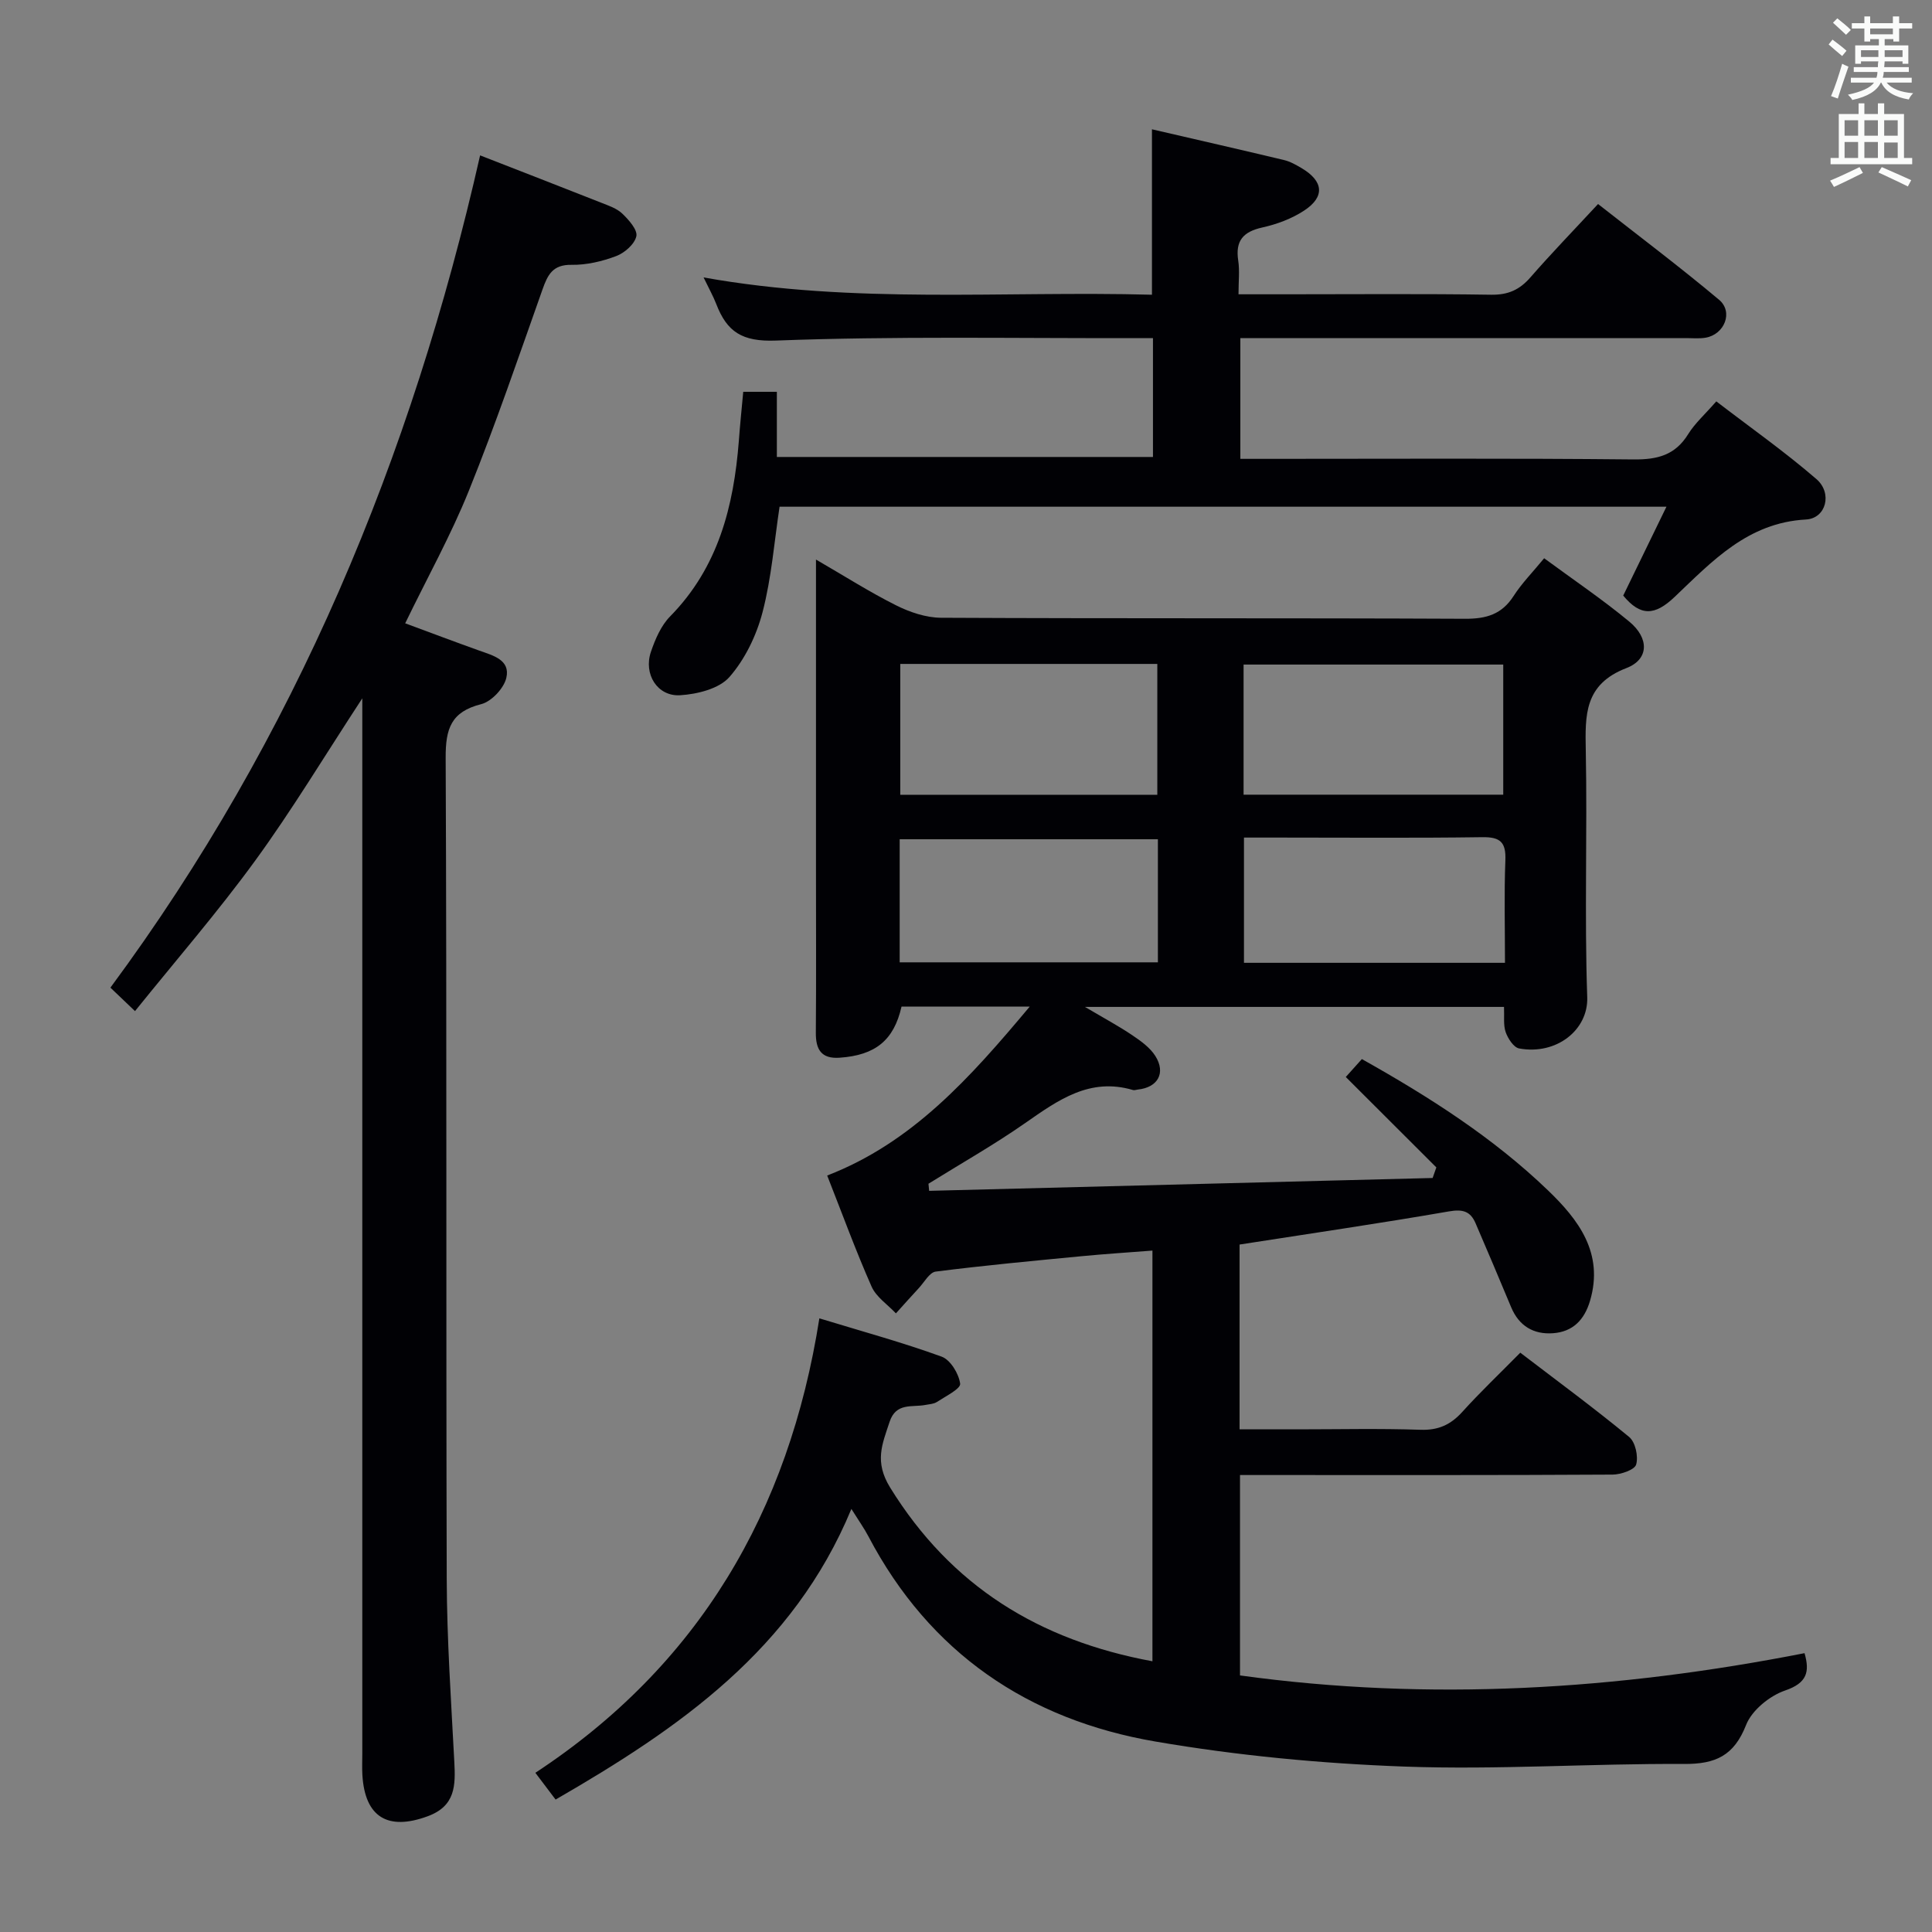 <svg enable-background="new 0 0 400 400" viewBox="0 0 400 400" xmlns="http://www.w3.org/2000/svg"><rect x="0" y="0" width="400" height="400" fill="#808080" stroke="none"/><g fill="#010105"><path d="m256.64 257.67v38.26h11.95c8.5 0 17.01-.2 25.5.09 3.7.13 6.26-1.04 8.68-3.72 3.68-4.07 7.67-7.86 11.99-12.24 7.66 5.86 15.27 11.45 22.54 17.45 1.29 1.06 1.93 4.02 1.45 5.7-.31 1.1-3.16 2.08-4.88 2.09-23.67.14-47.33.09-71 .09-1.95 0-3.89 0-6.14 0v41.49c39.3 5.42 78.17 2.98 116.88-4.61 1.12 3.9.5 6.18-4.02 7.73-3.21 1.1-6.88 4.09-8.08 7.13-2.5 6.37-6.31 8.12-12.85 8.08-19.31-.11-38.65 1.24-57.92.54-17.22-.63-34.53-2.27-51.5-5.18-26.34-4.51-46.76-18.34-59.45-42.49-.84-1.61-1.91-3.1-3.52-5.67-12.06 29.12-35.63 45.39-61.24 60.17-1.38-1.82-2.54-3.36-4.19-5.54 33.75-22.19 52.49-53.94 58.8-94.09 9.03 2.75 17.29 5.01 25.32 7.93 1.82.66 3.56 3.54 3.83 5.6.13 1.05-3.03 2.61-4.81 3.78-.65.43-1.59.46-2.4.62-2.75.53-6.07-.55-7.4 3.5-1.52 4.62-3.21 8.23.13 13.63 12.61 20.38 30.76 31.59 54.29 35.94 0-28.28 0-56.3 0-85.03-4.87.38-9.76.69-14.64 1.16-10.09.97-20.18 1.91-30.23 3.19-1.29.16-2.37 2.21-3.51 3.43-1.6 1.72-3.16 3.48-4.73 5.22-1.72-1.83-4.08-3.38-5.04-5.55-3.29-7.44-6.08-15.1-9.19-22.99 17.6-6.81 29.53-20.16 41.93-34.97-9.8 0-18.17 0-26.54 0-1.58 6.96-5.39 10.07-12.84 10.58-3.77.26-4.93-1.71-4.9-5.18.09-11.33.03-22.67.03-34 0-21 0-41.99 0-63.96 5.86 3.39 11.08 6.72 16.59 9.48 2.83 1.42 6.18 2.55 9.3 2.57 36.16.18 72.33.04 108.5.21 4.39.02 7.6-.91 10.04-4.71 1.69-2.63 3.94-4.91 6.33-7.82 6 4.42 12.05 8.5 17.64 13.13 4.11 3.4 4.11 7.79-.61 9.61-8.75 3.37-8.55 9.73-8.41 17.14.33 16.99-.29 34.01.3 50.99.24 6.8-6.39 12.04-14.1 10.62-1.13-.21-2.31-2.04-2.78-3.36-.52-1.49-.26-3.25-.35-5.24-28.56 0-56.9 0-86.76 0 4.06 2.4 7.05 4 9.84 5.89 1.75 1.18 3.63 2.53 4.73 4.27 2.23 3.53.5 6.53-3.63 6.95-.33.03-.69.19-.99.1-8.96-2.66-15.51 2.09-22.3 6.82-6.46 4.51-13.35 8.41-20.05 12.58.05.49.09.98.14 1.47 34.75-.89 69.49-1.77 104.24-2.66.26-.73.52-1.46.77-2.19-6.15-6.14-12.3-12.27-18.75-18.72.9-1 2.08-2.31 3.33-3.71 14.01 7.86 27.19 16.28 38.51 27.16 6.3 6.05 11.65 12.99 8.73 22.89-1.18 3.98-3.58 6.41-7.66 6.71-4.03.29-7.05-1.5-8.67-5.38-2.43-5.81-4.87-11.61-7.37-17.39-1.06-2.47-2.63-2.96-5.53-2.45-14.23 2.47-28.52 4.55-43.33 6.86zm54.59-120.08c-18.32 0-36.02 0-53.76 0v26.94h53.76c0-9.02 0-17.9 0-26.94zm-71.62 26.96c0-9.15 0-18.02 0-27.09-17.88 0-35.43 0-53.22 0v27.09zm71.98 34.79c0-7.34-.19-14.29.08-21.21.15-3.72-1.01-4.86-4.77-4.8-14.12.2-28.25.08-42.38.08-2.28 0-4.56 0-6.97 0v25.93zm-71.86-25.58c-17.9 0-35.6 0-53.46 0v25.48h53.46c0-8.62 0-16.88 0-25.48z"/><path d="m99.4 32.17c8.36 3.26 16.72 6.5 25.05 9.79 1.54.61 3.26 1.18 4.4 2.28 1.34 1.28 3.18 3.36 2.9 4.67-.36 1.64-2.44 3.46-4.18 4.11-2.91 1.1-6.15 1.86-9.23 1.81-3.93-.07-4.96 2.09-6.04 5.15-4.93 13.92-9.7 27.91-15.22 41.6-3.71 9.21-8.58 17.96-13.19 27.47 5.19 1.92 10.23 3.82 15.31 5.64 2.85 1.02 6.5 1.91 5.63 5.65-.5 2.17-3.08 4.91-5.21 5.45-6.25 1.57-7.38 5.1-7.35 11.11.25 56.66.06 113.32.22 169.98.04 12.62.91 25.24 1.57 37.86.26 4.91.27 9.17-5.52 11.3-8.2 3.02-12.97.23-13.51-8.5-.09-1.49-.02-3-.02-4.5 0-70.49 0-140.98 0-211.48 0-1.82 0-3.64 0-6.98-7.87 12.02-14.57 23.17-22.2 33.64-7.72 10.6-16.34 20.54-24.86 31.12-2.04-1.94-3.44-3.28-5.09-4.86 38.3-51.79 62.38-109.8 76.54-172.31z"/><path d="m153.88 81.12h6.96v13.49h77.87c0-7.94 0-15.87 0-24.61-1.45 0-3.03 0-4.6 0-24.49.06-49-.42-73.45.51-7.04.27-10.15-1.82-12.36-7.55-.64-1.65-1.52-3.21-2.63-5.52 31.2 5.59 61.99 2.75 92.83 3.58 0-11.52 0-22.55 0-34.25 9.11 2.11 18.24 4.19 27.36 6.37 1.27.3 2.48 1 3.62 1.67 4.54 2.69 4.89 5.92.54 8.78-2.57 1.69-5.66 2.84-8.68 3.51-3.97.88-5.6 2.76-4.98 6.84.32 2.08.06 4.25.06 6.99h9.84c14.16 0 28.32-.13 42.48.09 3.52.05 5.89-1.03 8.13-3.61 4.37-5.01 9-9.79 13.99-15.17 8.47 6.65 16.94 13.02 25.05 19.82 3.01 2.52 1.13 7.2-2.8 7.86-1.3.22-2.66.08-3.99.08-28.82 0-57.64 0-86.47 0-1.82 0-3.64 0-5.85 0v25h5.46c25.32 0 50.65-.14 75.97.12 4.94.05 8.61-.89 11.3-5.25 1.37-2.22 3.42-4.03 5.81-6.77 6.97 5.35 14.13 10.39 20.73 16.09 3.36 2.9 2.02 8.15-2.18 8.37-12.05.65-19.45 8.69-27.19 16.04-4.1 3.9-7.06 4.03-10.63-.29 2.86-5.87 5.76-11.84 8.95-18.4-61.45 0-122.43 0-183.62 0-1.09 7.2-1.66 14.68-3.52 21.83-1.25 4.8-3.63 9.75-6.87 13.44-2.13 2.42-6.64 3.54-10.17 3.76-4.74.3-7.65-4.38-6.07-9 .89-2.61 2.09-5.41 3.97-7.32 9.97-10.14 13.17-22.78 14.23-36.34.24-3.3.58-6.59.91-10.16z"/></g><path d="m378.6 9.2.8-1c.9.7 1.9 1.4 2.9 2.3l-.9 1.1c-1.1-.9-2-1.7-2.8-2.4zm.5 10.7c.9-2.1 1.6-4.3 2.3-6.7.4.2.8.4 1.3.6-.7 2.1-1.5 4.3-2.2 6.6zm.4-15.2.9-.9c1 .8 2 1.6 2.8 2.4l-1 1c-1-.9-1.9-1.8-2.7-2.5zm12.5-1.3h1.2v1.4h2.7v1.1h-2.7v2.7h-1.2v-.5h-1.8v1.3h4.9v3.8h-1.2v-.5h-3.7c0 .4-.1.9-.1 1.2h5.1v1h-5.2c0 .5-.1.9-.2 1.2h6v1h-5.2c1.1 1.3 2.9 2 5.5 2.2-.4.4-.7.8-.9 1.3-2.9-.5-4.8-1.6-5.7-3.5h-.1c-.8 1.7-2.7 2.9-5.9 3.6-.2-.4-.6-.8-.9-1.1 2.8-.6 4.6-1.4 5.4-2.5h-4.8v-1h5.3c.1-.3.2-.7.2-1.2h-4.9v-1h5c0-.4 0-.8.1-1.2h-3.6v.5h-1.2v-3.8h4.9v-1.3h-1.8v.5h-1.2v-2.7h-2.6v-1.1h2.6v-1.4h1.2v1.4h4.7v-1.4zm-6.7 8.4h3.6c0-.4 0-.9 0-1.4h-3.6zm1.9-4.7h4.7v-1.2h-4.7zm6.7 3.3h-3.7v1.4h3.7z" fill="#fafbfa"/><path d="m384.7 21.4h1.3v2.2h2.8v-2.2h1.3v2.2h4.1v9.1h1.7v1.3h-16.9v-1.3h1.7v-9.1h4.1v-2.2zm.3 13.2.7 1.2c-1.8.9-3.8 1.9-6 2.9-.2-.4-.5-.8-.8-1.3 2.4-1 4.4-2 6.1-2.8zm-3.1-6.5h2.8v-3.2h-2.8zm0 4.6h2.8v-3.3h-2.8zm4.1-4.6h2.8v-3.2h-2.8zm0 4.6h2.8v-3.3h-2.8zm3.6 1.9c2.1.9 4.1 1.8 6.1 2.7l-.7 1.3c-2.2-1.1-4.2-2-6.1-2.9zm3.3-9.7h-2.8v3.2h2.8zm-2.8 7.8h2.8v-3.2h-2.8z" fill="#fafbfa"/></svg>